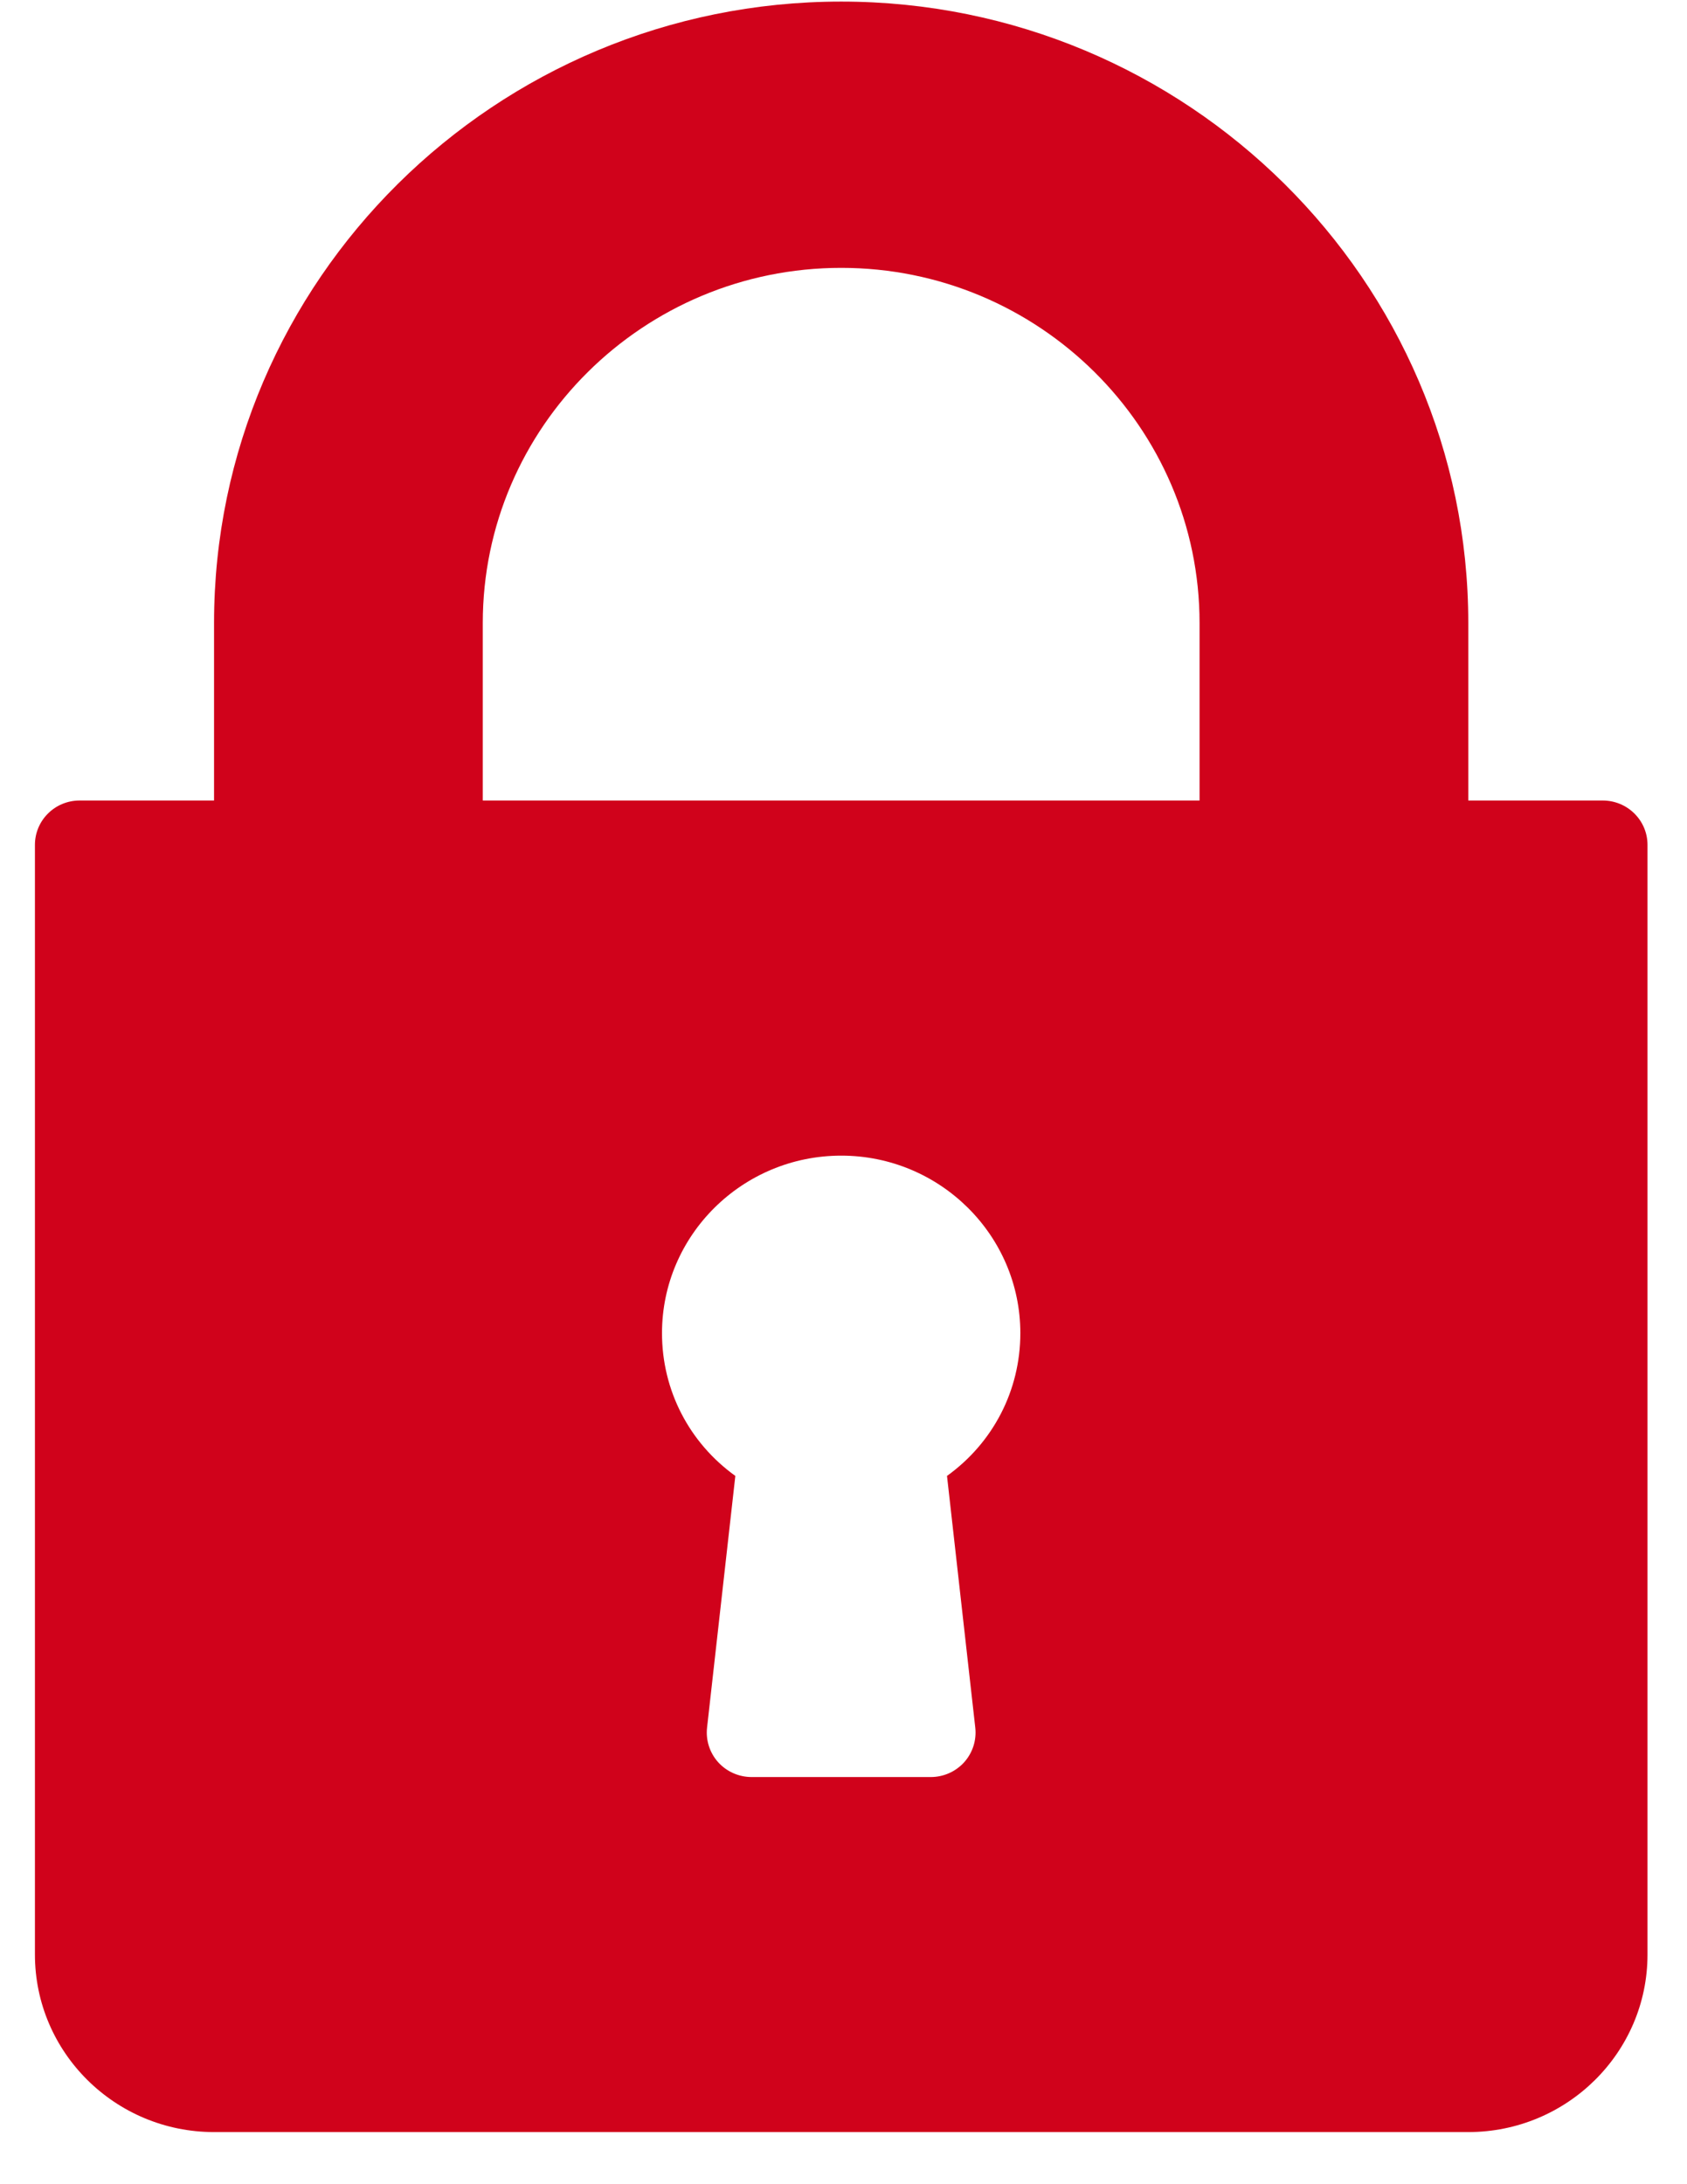 <svg width="17" height="22" viewBox="0 0 17 22" fill="none" xmlns="http://www.w3.org/2000/svg">
<path d="M16.15 8.063H14.796V6.275C14.796 2.824 11.961 0.016 8.477 0.016C4.992 0.016 2.157 2.824 2.157 6.275V8.063H0.803C0.553 8.063 0.352 8.263 0.352 8.51V19.687C0.352 20.673 1.161 21.475 2.157 21.475H14.796C15.792 21.475 16.602 20.673 16.602 19.687V8.51C16.602 8.263 16.4 8.063 16.15 8.063ZM9.828 17.402C9.842 17.529 9.801 17.655 9.716 17.75C9.63 17.845 9.508 17.899 9.379 17.899H7.574C7.446 17.899 7.323 17.845 7.237 17.75C7.152 17.655 7.111 17.529 7.125 17.402L7.41 14.866C6.947 14.533 6.671 14.006 6.671 13.428C6.671 12.442 7.481 11.64 8.477 11.64C9.472 11.64 10.282 12.442 10.282 13.428C10.282 14.006 10.006 14.533 9.543 14.866L9.828 17.402ZM12.088 8.063H4.865V6.275C4.865 4.303 6.485 2.698 8.477 2.698C10.468 2.698 12.088 4.303 12.088 6.275V8.063Z" fill="#D0021B"/>
</svg>
